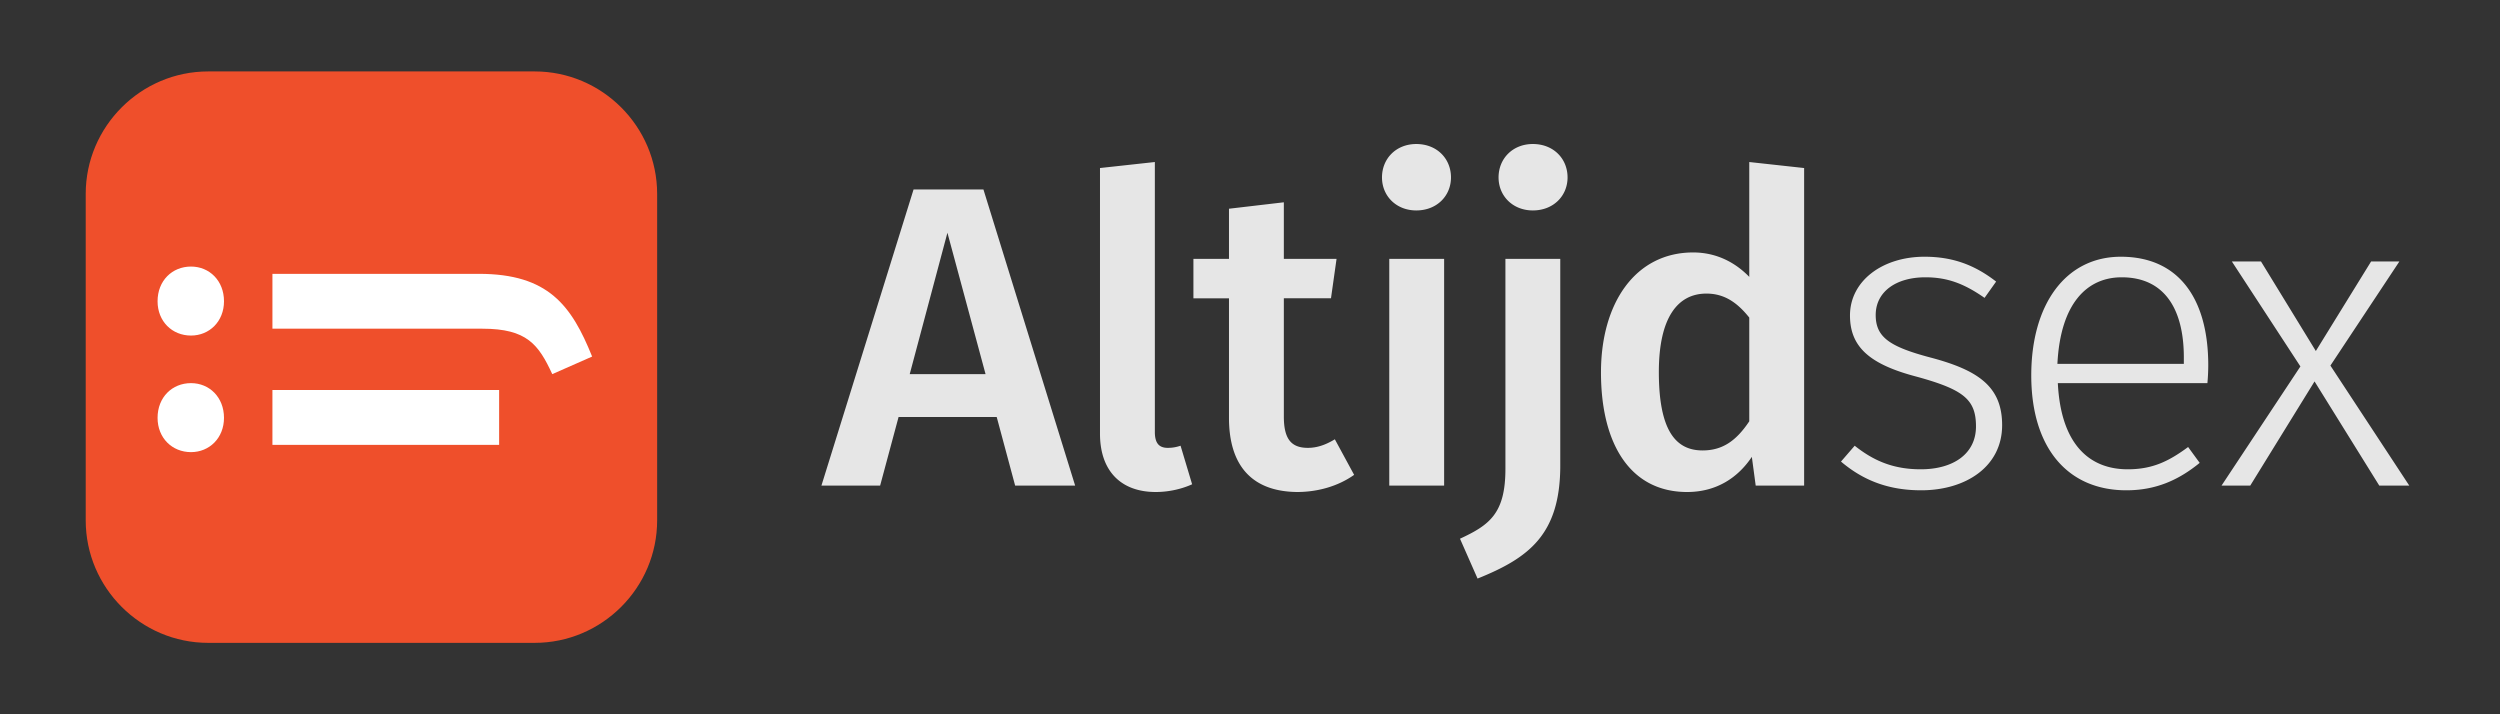 <svg width="350" height="100" viewBox="0 0 350 100" xmlns="http://www.w3.org/2000/svg"><rect x="0" y="0" width="350" height="100" fill="#333333" stroke="none"/><title>Datevrij_LogoSmall_Pos</title><g fill="none" fill-rule="evenodd"><g fill="#E6E6E6"><path d="M127.9 26.522L115 67.982h8.219l2.58-9.6h13.74l2.58 9.6h8.4l-12.84-41.46h-9.78zm4.739 6.06l5.34 19.8h-10.62l5.28-19.8zM153.999 60.72V23.524l7.68-.841V60.48c0 1.5.54 2.22 1.799 2.22a5.38 5.38 0 0 0 1.801-.3l1.619 5.4c-1.319.6-3.119 1.08-5.099 1.08-4.86 0-7.8-2.94-7.8-8.16zM189.578 66.48c-2.28 1.62-5.16 2.4-7.98 2.4-6.24-.06-9.54-3.6-9.54-10.378v-16.74h-4.98v-5.52h4.98v-7.02l7.68-.9v7.92h7.38l-.78 5.52h-6.6V58.32c0 3.12 1.02 4.38 3.36 4.38 1.2 0 2.4-.36 3.78-1.2l2.7 4.98zM194.498 67.98h7.68V36.241h-7.68V67.98zm8.64-43.138c0 2.58-1.979 4.62-4.859 4.62-2.821 0-4.8-2.04-4.8-4.62 0-2.64 1.979-4.679 4.8-4.679 2.88 0 4.859 2.039 4.859 4.679zM219.458 24.842c0 2.58-1.98 4.62-4.86 4.62-2.82 0-4.8-2.04-4.8-4.62 0-2.64 1.98-4.68 4.8-4.68 2.88 0 4.86 2.04 4.86 4.68zm-1.02 40.318c0 9.72-4.439 12.96-11.579 15.84l-2.46-5.58c4.14-1.92 6.359-3.54 6.359-9.78V36.241h7.68v28.92zM244.898 58.981v-14.52c-1.68-2.1-3.48-3.359-6-3.359-4.02 0-6.66 3.359-6.66 10.979 0 8.16 2.34 10.98 6.12 10.98 2.82 0 4.74-1.38 6.54-4.08zm7.68-35.458v44.458h-6.78l-.54-4.021c-1.92 2.88-4.92 4.92-9.06 4.92-7.92 0-12.06-6.659-12.06-16.739 0-9.78 4.86-16.799 12.9-16.799 3.24 0 5.88 1.38 7.86 3.42v-16.08l7.68.841zM279.457 39.422l-1.62 2.28c-2.76-1.92-5.1-2.88-8.279-2.88-4.14 0-6.96 2.039-6.96 5.28 0 3.119 1.98 4.439 7.62 5.939 6.84 1.8 10.08 4.14 10.08 9.48 0 5.82-5.1 9.12-11.34 9.12-5.1 0-8.52-1.74-11.22-4.02l1.92-2.22c2.64 2.1 5.4 3.3 9.24 3.3 4.56 0 7.74-2.16 7.74-6 0-3.78-1.74-5.16-8.28-6.96-6.66-1.74-9.36-4.2-9.36-8.58 0-4.8 4.5-8.22 10.44-8.22 4.02 0 7.08 1.2 10.02 3.48M305.737 50.041c0-6.839-2.76-11.219-8.7-11.219-4.86 0-8.58 3.659-9 12.119h17.7v-.9zm3.3 3.6h-20.94c.42 8.52 4.38 12.06 9.78 12.06 3.42 0 5.7-1.08 8.46-3.12l1.62 2.22c-2.94 2.4-6.12 3.84-10.26 3.84-8.28 0-13.32-6-13.32-16.08 0-10.02 4.86-16.619 12.54-16.619 8.16 0 12.239 5.939 12.239 15.179 0 .96-.06 1.92-.12 2.52zM337.296 67.98h-4.2l-9.059-14.58-9 14.58h-4.02l11.04-16.678-9.6-14.7h4.08l7.68 12.54 7.74-12.54h3.96l-9.66 14.58z"/></g><path d="M74.857 90H29.143C19.713 90 12 82.285 12 72.857V27.143C12 17.713 19.714 10 29.143 10h45.714C84.285 10 92 17.714 92 27.143v45.714C92 82.285 84.285 90 74.857 90" fill="#EF4F2B"/><path d="M38.139 62.278h31.739v-7.68H38.139v7.68zm-11.399-8.64c2.579 0 4.619 1.98 4.619 4.86 0 2.82-2.04 4.8-4.619 4.8-2.64 0-4.68-1.98-4.68-4.8 0-2.88 2.04-4.86 4.68-4.86zM67.058 38.338c9.72 0 12.96 4.44 15.84 11.58l-5.58 2.46c-1.92-4.14-3.54-6.36-9.78-6.36H38.14v-7.68h28.92zm-40.318-1.02c2.58 0 4.62 1.98 4.62 4.86 0 2.82-2.04 4.8-4.62 4.8-2.64 0-4.68-1.98-4.68-4.8 0-2.88 2.04-4.86 4.68-4.86z" fill="#FFF"/></g></svg>